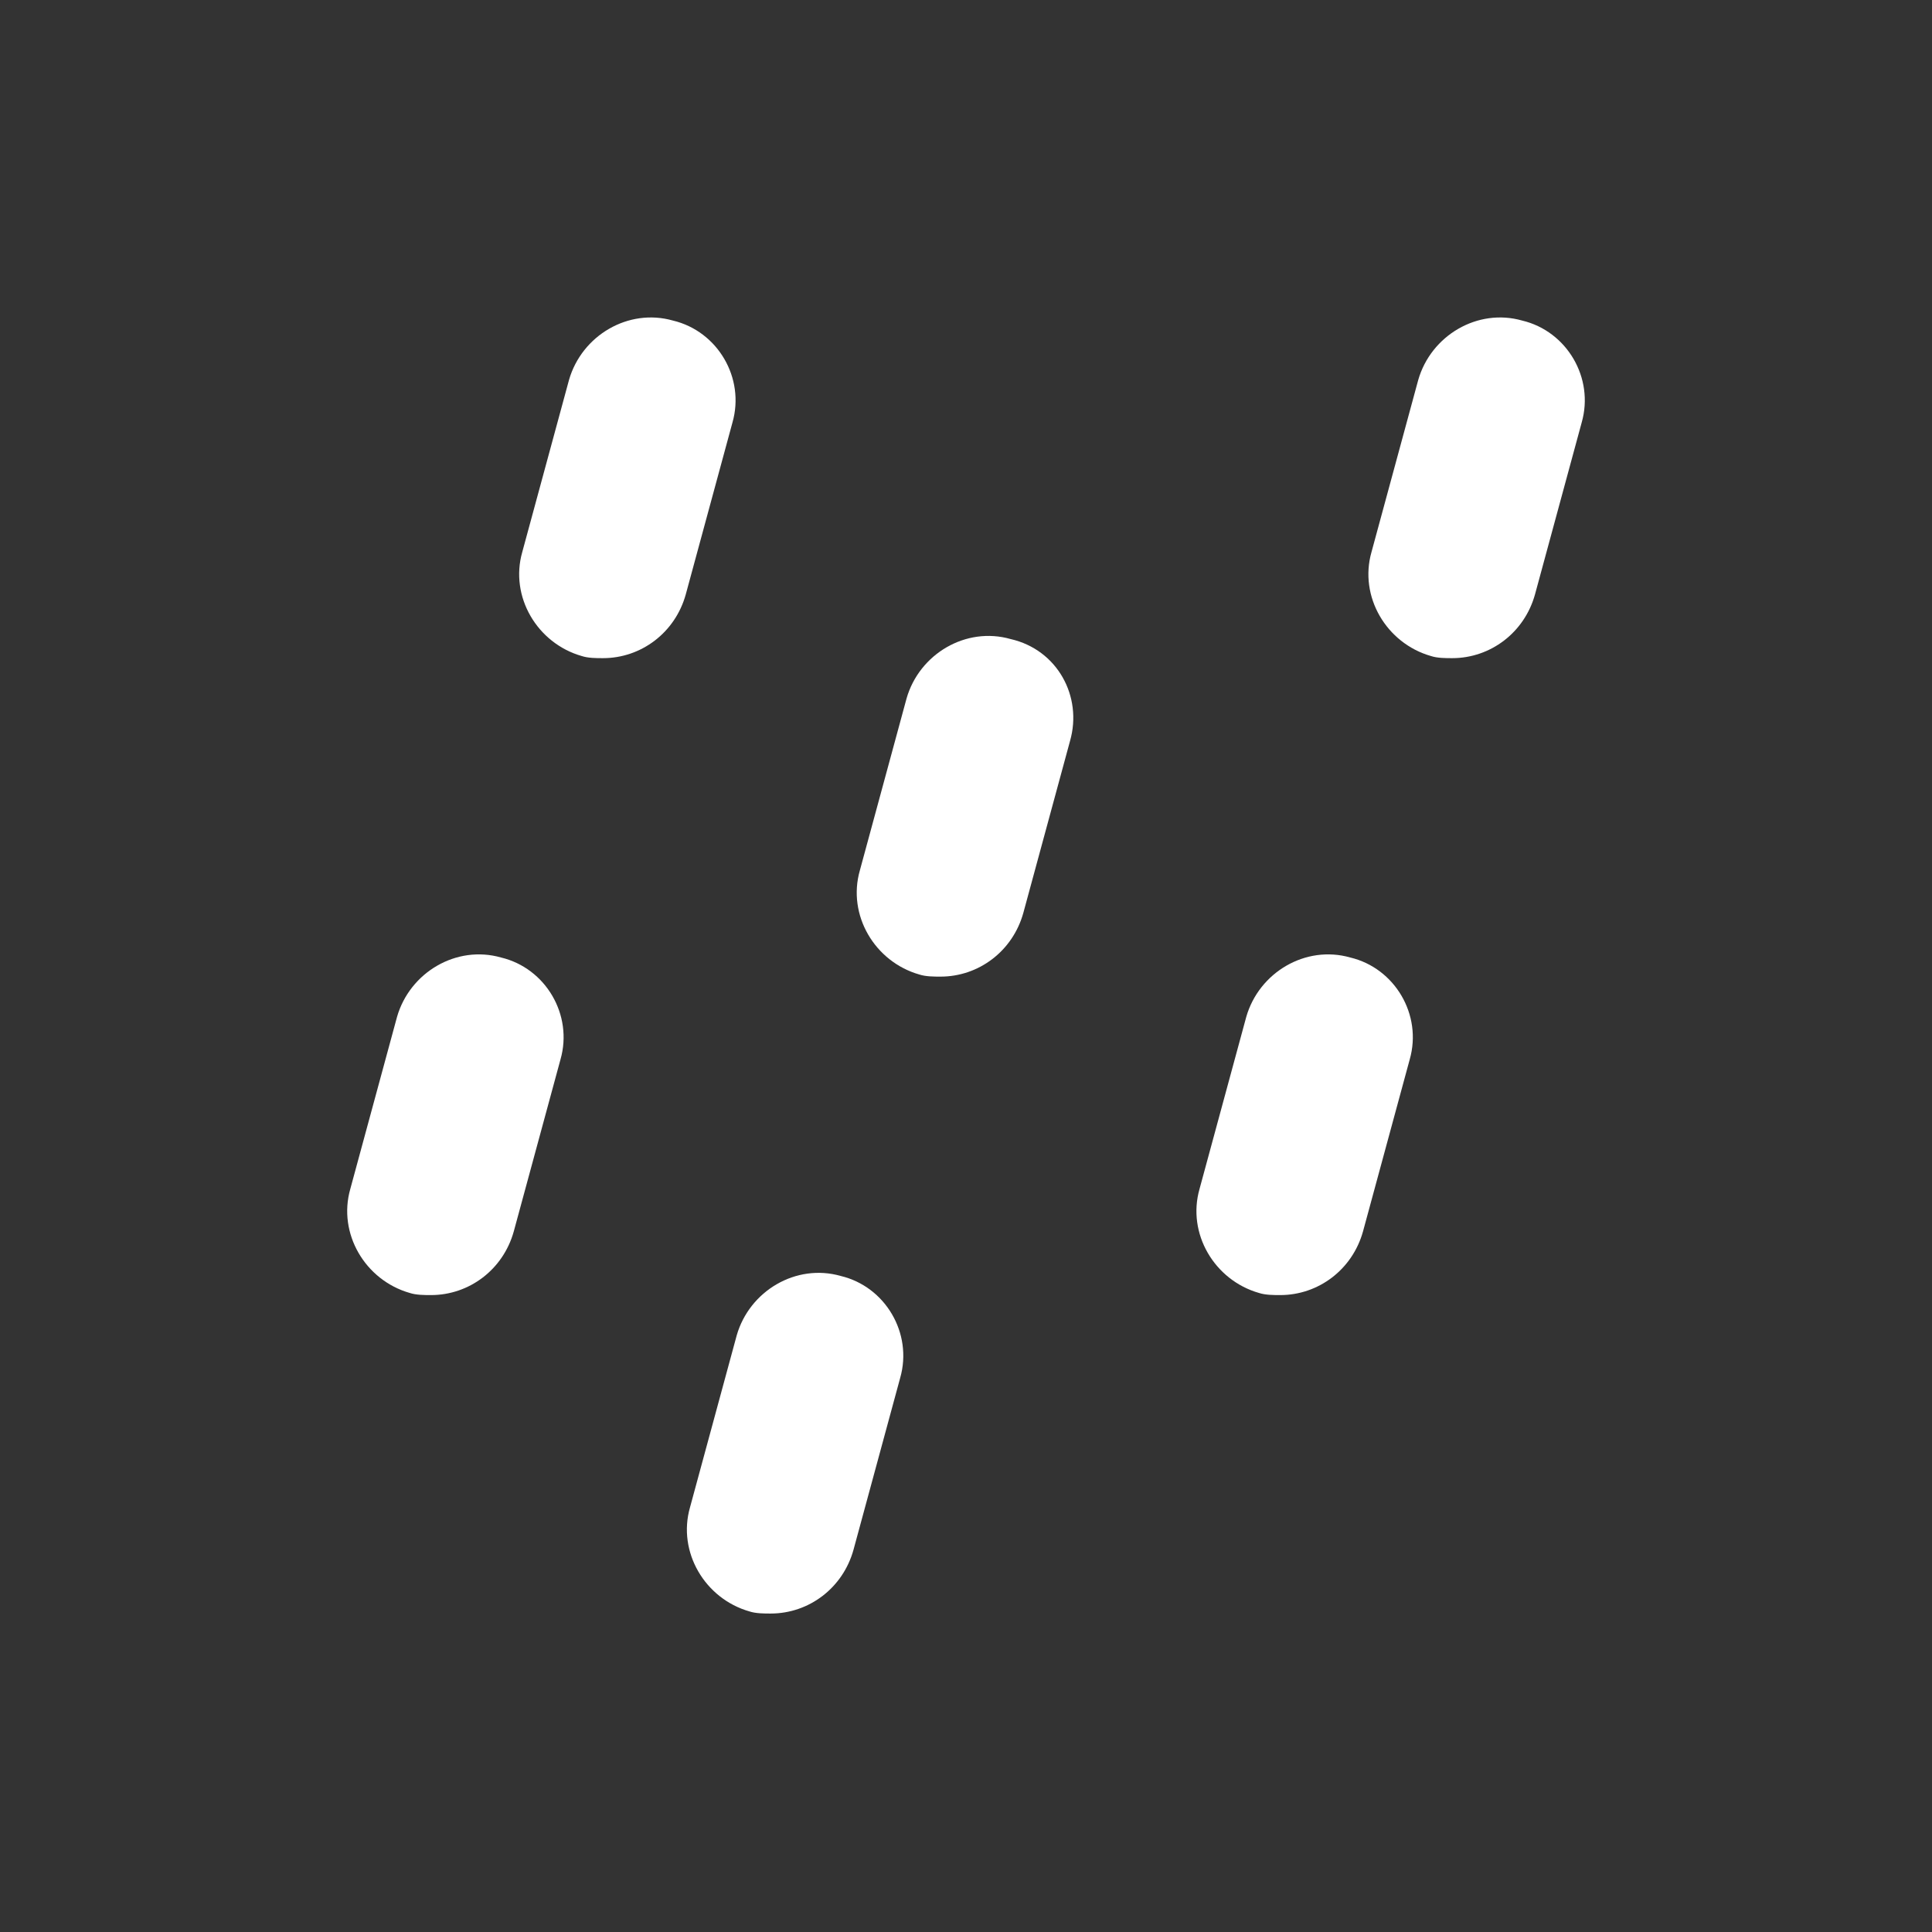<?xml version="1.0" encoding="utf-8"?>
<!-- Generator: Adobe Illustrator 19.2.0, SVG Export Plug-In . SVG Version: 6.00 Build 0)  -->
<svg version="1.1" id="Layer_1" xmlns="http://www.w3.org/2000/svg" xmlns:xlink="http://www.w3.org/1999/xlink" x="0px" y="0px"
	 viewBox="0 0 91 91" style="enable-background:new 0 0 91 91;" xml:space="preserve">
<rect x="0" y="0" width="91" height="91" fill="#333333" stroke="none"/>
<style type="text/css">
	.st0{fill:#FFFFFF;}
</style>
<g>
	<path class="st0" d="M31.7,15.1c-2.1-0.6-4.3,0.7-4.9,2.8L24.6,26c-0.6,2.1,0.7,4.3,2.8,4.9c0.3,0.1,0.7,0.1,1,0.1
		c1.8,0,3.4-1.2,3.9-3l2.2-8.1C35.1,17.8,33.8,15.6,31.7,15.1z"/>
	<path class="st0" d="M71.7,15.1c-2.1-0.6-4.3,0.7-4.9,2.8L64.6,26c-0.6,2.1,0.7,4.3,2.8,4.9c0.3,0.1,0.7,0.1,1,0.1
		c1.8,0,3.4-1.2,3.9-3l2.2-8.1C75.1,17.8,73.8,15.6,71.7,15.1z"/>
	<path class="st0" d="M47.6,30.1c-2.1-0.6-4.3,0.7-4.9,2.8L40.5,41c-0.6,2.1,0.7,4.3,2.8,4.9c0.3,0.1,0.7,0.1,1,0.1
		c1.8,0,3.4-1.2,3.9-3l2.2-8.1C51,32.8,49.8,30.6,47.6,30.1z"/>
	<path class="st0" d="M23.6,45.1c-2.1-0.6-4.3,0.7-4.9,2.8L16.5,56c-0.6,2.1,0.7,4.3,2.8,4.9c0.3,0.1,0.7,0.1,1,0.1
		c1.8,0,3.4-1.2,3.9-3l2.2-8.1C27,47.8,25.7,45.6,23.6,45.1z"/>
	<path class="st0" d="M63.6,45.1c-2.1-0.6-4.3,0.7-4.9,2.8L56.5,56c-0.6,2.1,0.7,4.3,2.8,4.9c0.3,0.1,0.7,0.1,1,0.1
		c1.8,0,3.4-1.2,3.9-3l2.2-8.1C67,47.8,65.7,45.6,63.6,45.1z"/>
	<path class="st0" d="M39.6,60.1c-2.1-0.6-4.3,0.7-4.9,2.8L32.5,71c-0.6,2.1,0.7,4.3,2.8,4.9c0.3,0.1,0.7,0.1,1,0.1
		c1.8,0,3.4-1.2,3.9-3l2.2-8.1C43,62.8,41.7,60.6,39.6,60.1z"/>
</g>
</svg>
